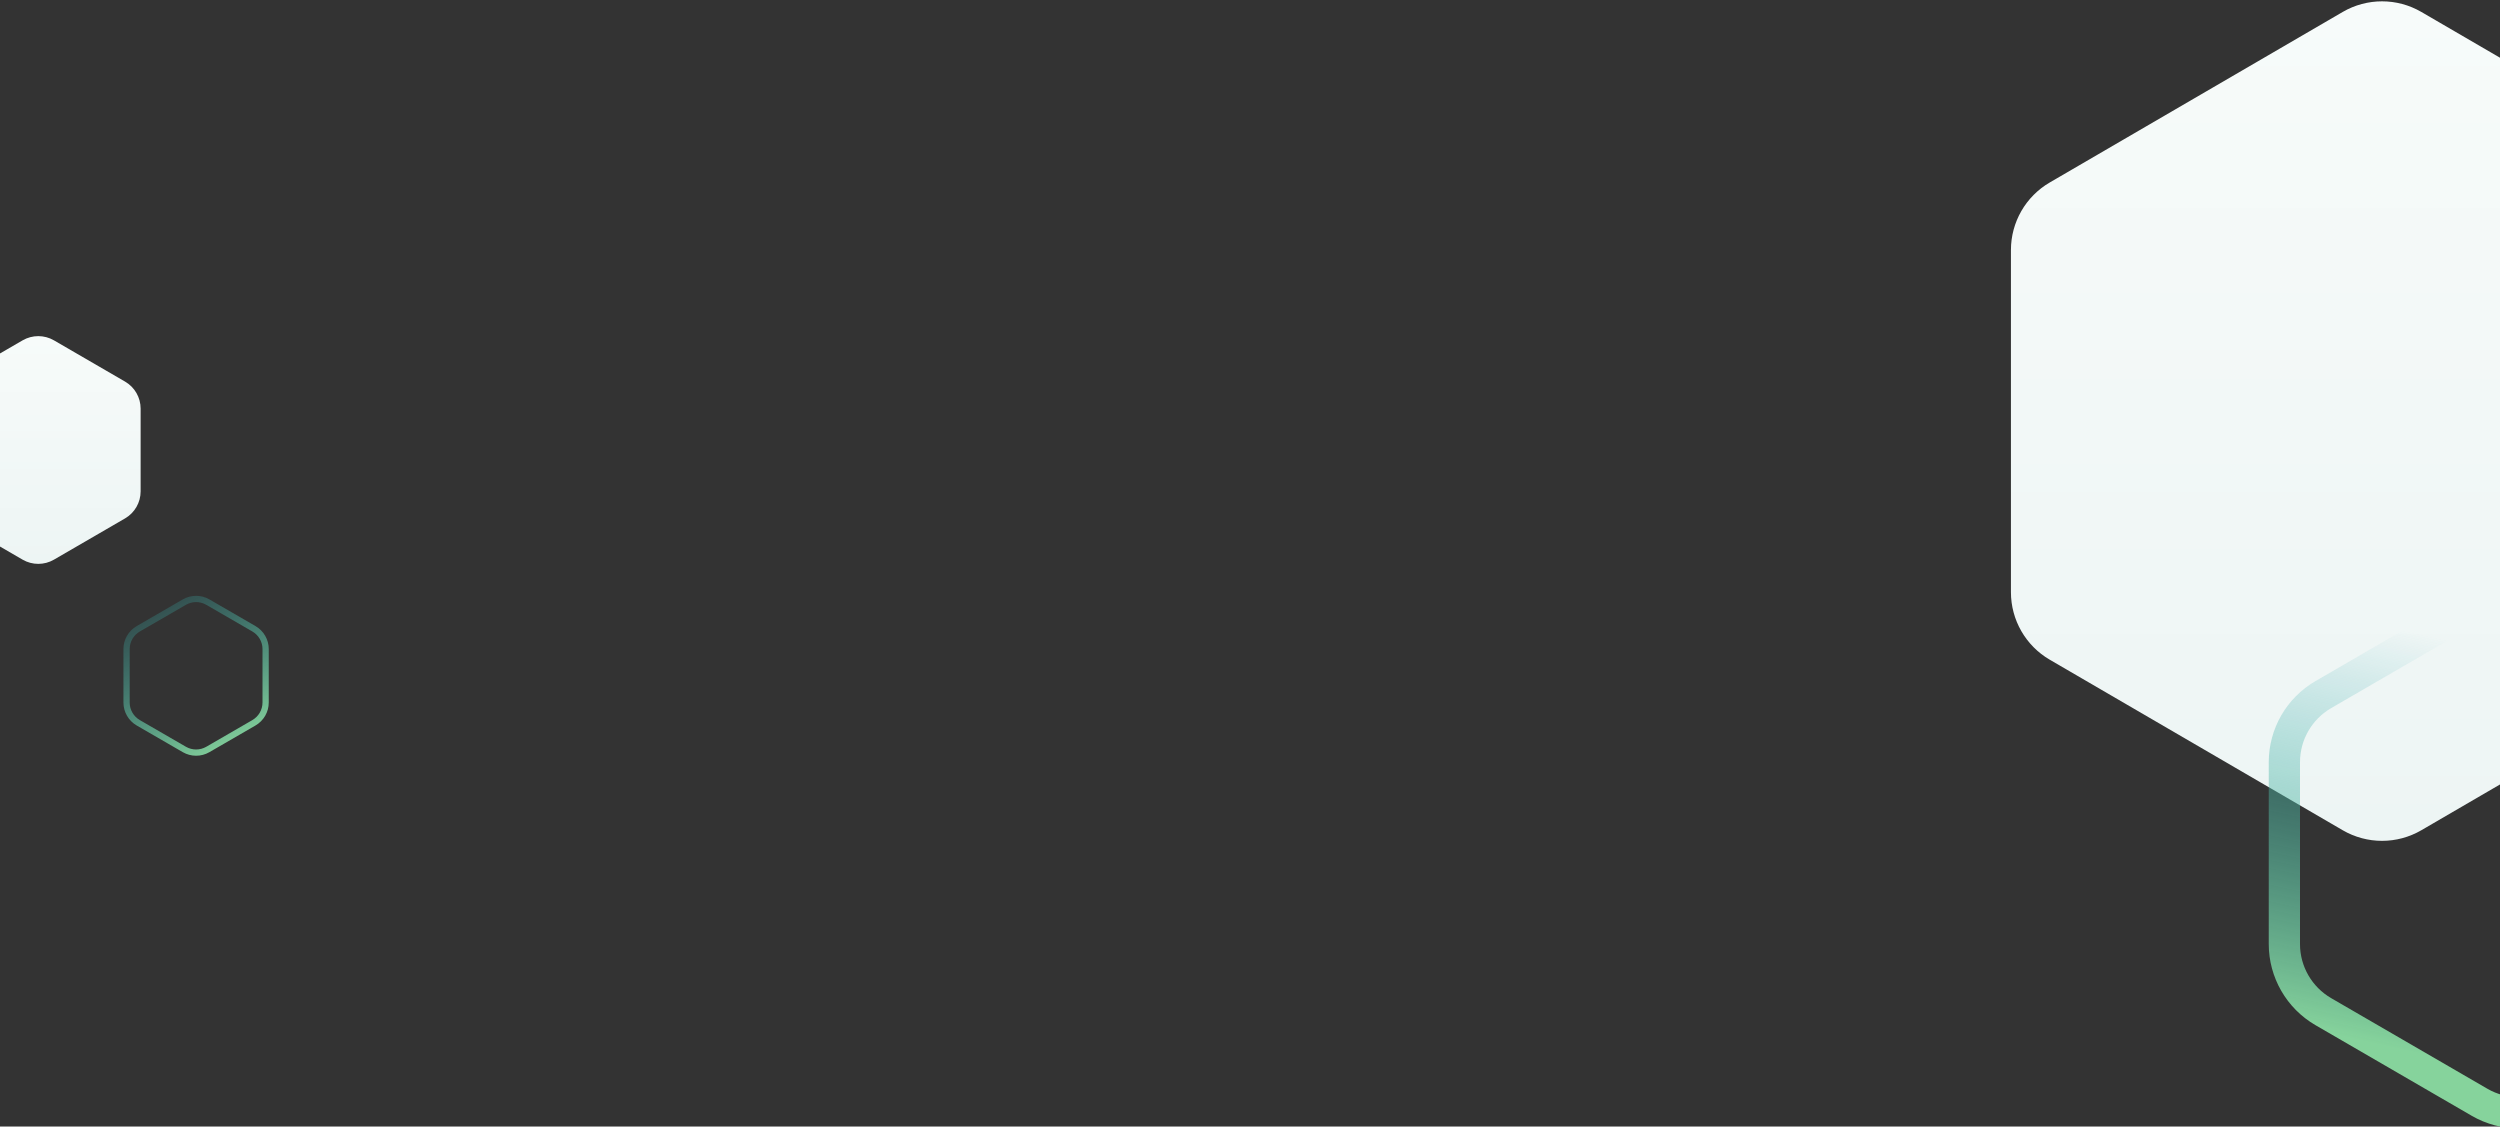<?xml version="1.0" encoding="UTF-8"?> <svg xmlns="http://www.w3.org/2000/svg" xmlns:xlink="http://www.w3.org/1999/xlink" width="1600px" height="721px" viewBox="0 0 1600 721"><rect x="0" y="0" width="1600" height="721" fill="#333333" stroke="none"/><!-- Generator: Sketch 52.6 (67491) - http://www.bohemiancoding.com/sketch --><title>bottom-hex-bg</title><desc>Created with Sketch.</desc><defs><linearGradient x1="50%" y1="0%" x2="50%" y2="100%" id="linearGradient-1"><stop stop-color="#F7FBFA" offset="0%"></stop><stop stop-color="#EDF5F4" offset="100%"></stop></linearGradient><linearGradient x1="34.724%" y1="9.665%" x2="19.666%" y2="86.16%" id="linearGradient-2"><stop stop-color="#1E9EAC" stop-opacity="0" offset="0%"></stop><stop stop-color="#86D39C" offset="100%"></stop></linearGradient><linearGradient x1="-11.052%" y1="-14.407%" x2="50%" y2="111.203%" id="linearGradient-3"><stop stop-color="#1E9EAC" stop-opacity="0" offset="0%"></stop><stop stop-color="#86D39C" offset="100%"></stop></linearGradient></defs><g id="Home" stroke="none" stroke-width="1" fill="none" fill-rule="evenodd"><g id="Home---Approach-v3" transform="translate(0, -5152)"><g id="bottom-hex-bg" transform="translate(-60, 5145)"><g id="right-bg-ornament-bottom" transform="translate(1347, 0)"><path d="M262.654,14.642 L450.154,123.787 C465.537,132.742 475,149.199 475,166.999 L475,386.001 C475,403.801 465.537,420.258 450.154,429.213 L262.654,538.358 C247.106,547.408 227.894,547.408 212.346,538.358 L24.846,429.213 C9.463,420.258 1.53791522e-13,403.801 1.27897692e-13,386.001 L1.42108547e-14,166.999 C-1.16829745e-14,149.199 9.463,132.742 24.846,123.787 L212.346,14.642 C227.894,5.592 247.106,5.592 262.654,14.642 Z" id="Ornament-1-Line-Copy-2" fill="url(#linearGradient-1)"></path><path d="M350.086,393.55 L450.086,451.55 C465.508,460.494 475,476.974 475,494.801 L475,611.199 C475,629.026 465.508,645.506 450.086,654.45 L350.086,712.45 C334.572,721.448 315.428,721.448 299.914,712.45 L199.914,654.45 C184.492,645.506 175,629.026 175,611.199 L175,494.801 C175,476.974 184.492,460.494 199.914,451.55 L299.914,393.55 C315.428,384.552 334.572,384.552 350.086,393.55 Z" id="Ornament-1-Line-Copy-5" stroke="url(#linearGradient-2)" stroke-width="20"></path></g><g id="left-bg-ornament-copy" transform="translate(0, 199)"><rect id="Rectangle" fill="#FFFFFF" opacity="0" x="0" y="0" width="254" height="327"></rect><path d="M94.536,25.823 L140.036,52.22 C146.204,55.798 150,62.389 150,69.519 L150,122.481 C150,129.611 146.204,136.202 140.036,139.78 L94.536,166.177 C88.33,169.778 80.67,169.778 74.464,166.177 L28.964,139.78 C22.796,136.202 19,129.611 19,122.481 L19,69.519 C19,62.389 22.796,55.798 28.964,52.22 L74.464,25.823 C80.67,22.222 88.33,22.222 94.536,25.823 Z" id="Ornament-1-Line-Copy-2" fill="url(#linearGradient-1)"></path><path d="M193.013,193.347 L222.513,210.417 C227.147,213.099 230,218.047 230,223.401 L230,257.599 C230,262.953 227.147,267.901 222.513,270.583 L193.013,287.653 C188.365,290.342 182.635,290.342 177.987,287.653 L148.487,270.583 C143.853,267.901 141,262.953 141,257.599 L141,223.401 C141,218.047 143.853,213.099 148.487,210.417 L177.987,193.347 C182.635,190.658 188.365,190.658 193.013,193.347 Z" id="Ornament-1-Line-Copy-3" stroke="url(#linearGradient-3)" stroke-width="4"></path></g></g></g></g></svg> 